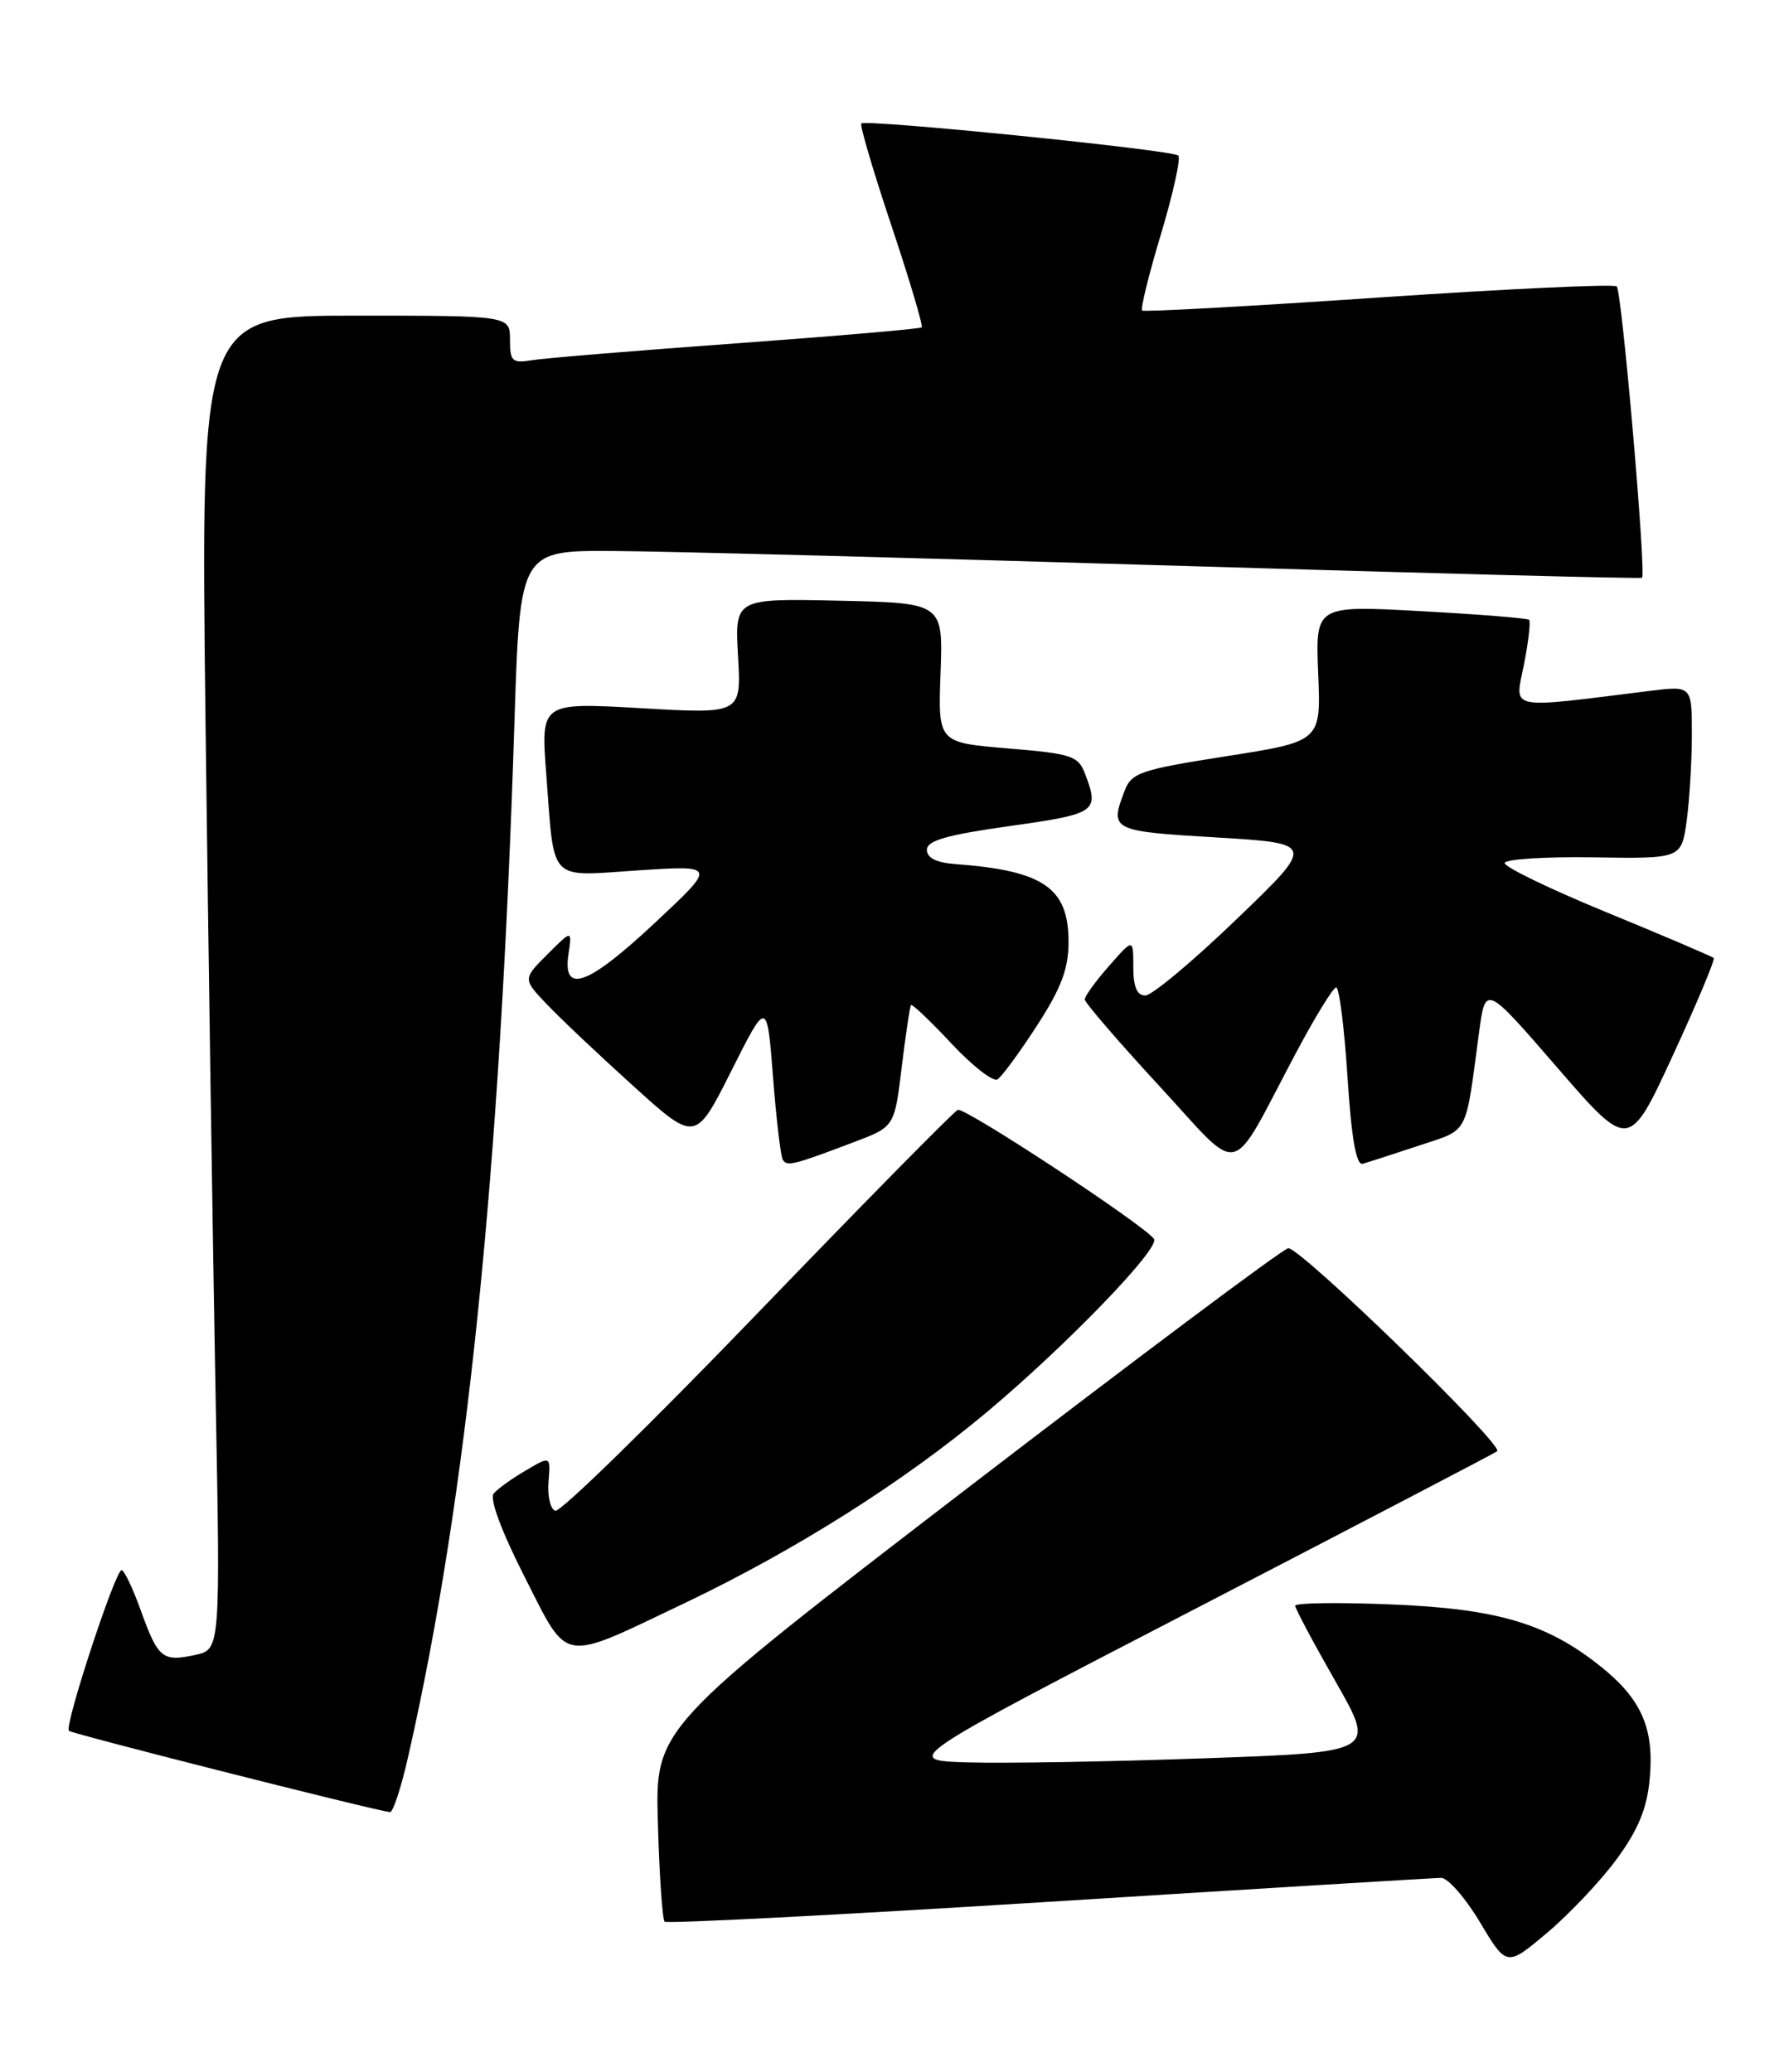 <?xml version="1.0" encoding="UTF-8" standalone="no"?>
<!DOCTYPE svg PUBLIC "-//W3C//DTD SVG 1.1//EN" "http://www.w3.org/Graphics/SVG/1.1/DTD/svg11.dtd" >
<svg xmlns="http://www.w3.org/2000/svg" xmlns:xlink="http://www.w3.org/1999/xlink" version="1.1" viewBox="0 0 221 256">
 <g >
 <path fill="currentColor"
d=" M 199.73 229.68 C 202.34 226.13 203.44 223.48 203.78 219.91 C 204.39 213.63 202.83 210.00 197.81 205.96 C 191.10 200.57 184.98 198.76 171.75 198.23 C 165.29 197.97 160.00 198.04 160.00 198.40 C 160.00 198.75 162.25 202.97 164.99 207.77 C 169.98 216.50 169.98 216.50 148.74 217.25 C 137.06 217.67 123.90 217.89 119.50 217.75 C 111.50 217.50 111.50 217.50 148.00 198.60 C 168.07 188.20 184.70 179.52 184.95 179.31 C 185.82 178.57 160.48 153.96 159.13 154.23 C 158.37 154.38 140.47 167.78 119.34 184.00 C 80.93 213.50 80.93 213.50 81.27 225.22 C 81.45 231.67 81.83 237.16 82.10 237.43 C 82.37 237.70 103.72 236.60 129.54 234.98 C 155.37 233.36 177.18 232.03 178.02 232.02 C 178.85 232.01 181.02 234.48 182.83 237.51 C 186.12 243.02 186.12 243.02 191.14 238.79 C 193.90 236.46 197.77 232.36 199.73 229.68 Z  M 50.41 217.09 C 57.66 185.24 61.77 145.23 63.55 89.25 C 64.23 68.00 64.23 68.00 75.87 68.08 C 82.26 68.12 113.38 68.93 145.00 69.89 C 176.62 70.84 202.65 71.52 202.84 71.39 C 203.39 71.01 200.36 36.03 199.72 35.39 C 199.40 35.07 186.17 35.69 170.32 36.76 C 154.47 37.84 141.32 38.56 141.09 38.37 C 140.87 38.18 141.91 33.92 143.42 28.92 C 144.92 23.91 145.88 19.55 145.56 19.22 C 144.87 18.53 106.97 14.70 106.40 15.26 C 106.20 15.47 107.87 21.15 110.12 27.88 C 112.37 34.61 114.05 40.27 113.86 40.45 C 113.66 40.63 103.38 41.52 91.00 42.42 C 78.62 43.32 67.26 44.25 65.75 44.50 C 63.27 44.91 63.00 44.66 63.00 41.97 C 63.00 39.00 63.00 39.00 43.88 39.00 C 24.77 39.00 24.77 39.00 25.39 89.25 C 25.73 116.89 26.29 153.97 26.62 171.65 C 27.23 203.79 27.23 203.79 24.14 204.47 C 20.08 205.36 19.53 204.92 17.40 199.00 C 16.41 196.25 15.34 194.00 15.02 194.00 C 14.24 194.00 7.92 213.26 8.51 213.85 C 8.88 214.22 45.64 223.54 48.17 223.90 C 48.54 223.96 49.55 220.89 50.41 217.09 Z  M 84.50 198.11 C 98.21 191.58 111.64 183.09 121.96 174.43 C 131.79 166.18 143.29 154.27 142.56 153.09 C 141.59 151.52 119.19 136.77 118.32 137.13 C 117.83 137.33 106.69 148.65 93.56 162.28 C 80.43 175.91 69.20 186.89 68.59 186.67 C 67.99 186.46 67.62 184.84 67.76 183.08 C 68.02 179.87 68.02 179.87 64.94 181.69 C 63.24 182.68 61.45 183.97 60.98 184.54 C 60.45 185.17 61.96 189.23 64.80 194.82 C 70.31 205.66 69.09 205.45 84.50 198.11 Z  M 105.50 141.11 C 110.50 139.22 110.50 139.22 111.39 131.86 C 111.88 127.81 112.40 124.36 112.54 124.18 C 112.68 124.01 114.92 126.14 117.52 128.92 C 120.12 131.70 122.68 133.70 123.22 133.36 C 123.76 133.03 125.95 130.04 128.10 126.72 C 131.10 122.09 132.00 119.69 132.00 116.38 C 132.00 109.69 128.91 107.57 118.00 106.76 C 115.67 106.59 114.50 106.00 114.50 105.00 C 114.50 103.86 116.95 103.16 124.75 102.06 C 135.45 100.56 135.82 100.30 134.06 95.66 C 133.20 93.38 132.44 93.13 124.50 92.47 C 115.87 91.75 115.87 91.75 116.19 83.13 C 116.50 74.50 116.50 74.50 103.64 74.22 C 90.77 73.94 90.77 73.94 91.17 81.08 C 91.58 88.22 91.58 88.22 79.19 87.50 C 66.80 86.79 66.80 86.79 67.48 95.64 C 68.52 109.24 67.60 108.28 78.84 107.54 C 88.50 106.91 88.50 106.91 81.00 113.93 C 72.65 121.76 69.49 122.93 70.22 117.93 C 70.67 114.87 70.67 114.87 67.63 117.91 C 64.58 120.96 64.58 120.96 67.54 124.07 C 69.17 125.79 73.97 130.33 78.21 134.16 C 85.91 141.13 85.91 141.13 90.33 132.34 C 94.75 123.54 94.75 123.54 95.49 133.02 C 95.89 138.23 96.44 142.86 96.70 143.29 C 97.21 144.15 98.02 143.95 105.50 141.11 Z  M 160.01 130.25 C 162.42 125.71 164.69 122.00 165.06 122.00 C 165.44 122.00 166.07 126.98 166.46 133.06 C 166.95 140.69 167.54 144.01 168.34 143.79 C 168.98 143.61 172.08 142.61 175.24 141.56 C 181.55 139.45 180.97 140.54 182.71 127.57 C 183.50 121.65 183.50 121.65 192.36 131.89 C 201.23 142.14 201.23 142.14 206.64 130.43 C 209.61 123.99 211.89 118.56 211.70 118.37 C 211.51 118.18 205.59 115.65 198.56 112.76 C 191.52 109.87 185.81 107.11 185.88 106.63 C 185.95 106.15 190.89 105.84 196.86 105.93 C 207.71 106.10 207.71 106.10 208.36 101.41 C 208.71 98.83 209.00 94.02 209.00 90.72 C 209.00 84.72 209.00 84.72 203.75 85.37 C 185.95 87.58 187.12 87.83 188.26 82.10 C 188.82 79.26 189.10 76.78 188.89 76.58 C 188.67 76.38 182.65 75.90 175.50 75.51 C 162.50 74.80 162.50 74.80 162.84 83.20 C 163.19 91.60 163.19 91.60 151.52 93.43 C 140.87 95.10 139.77 95.48 138.93 97.70 C 137.06 102.59 137.27 102.70 150.25 103.47 C 162.50 104.21 162.50 104.21 152.73 113.60 C 147.36 118.77 142.30 123.00 141.48 123.00 C 140.45 123.00 140.00 121.92 140.00 119.47 C 140.00 115.93 140.00 115.93 137.00 119.35 C 135.35 121.23 134.00 123.09 134.00 123.48 C 134.00 123.87 138.12 128.66 143.15 134.11 C 153.64 145.48 151.69 145.93 160.01 130.25 Z "/>
</g>
</svg>